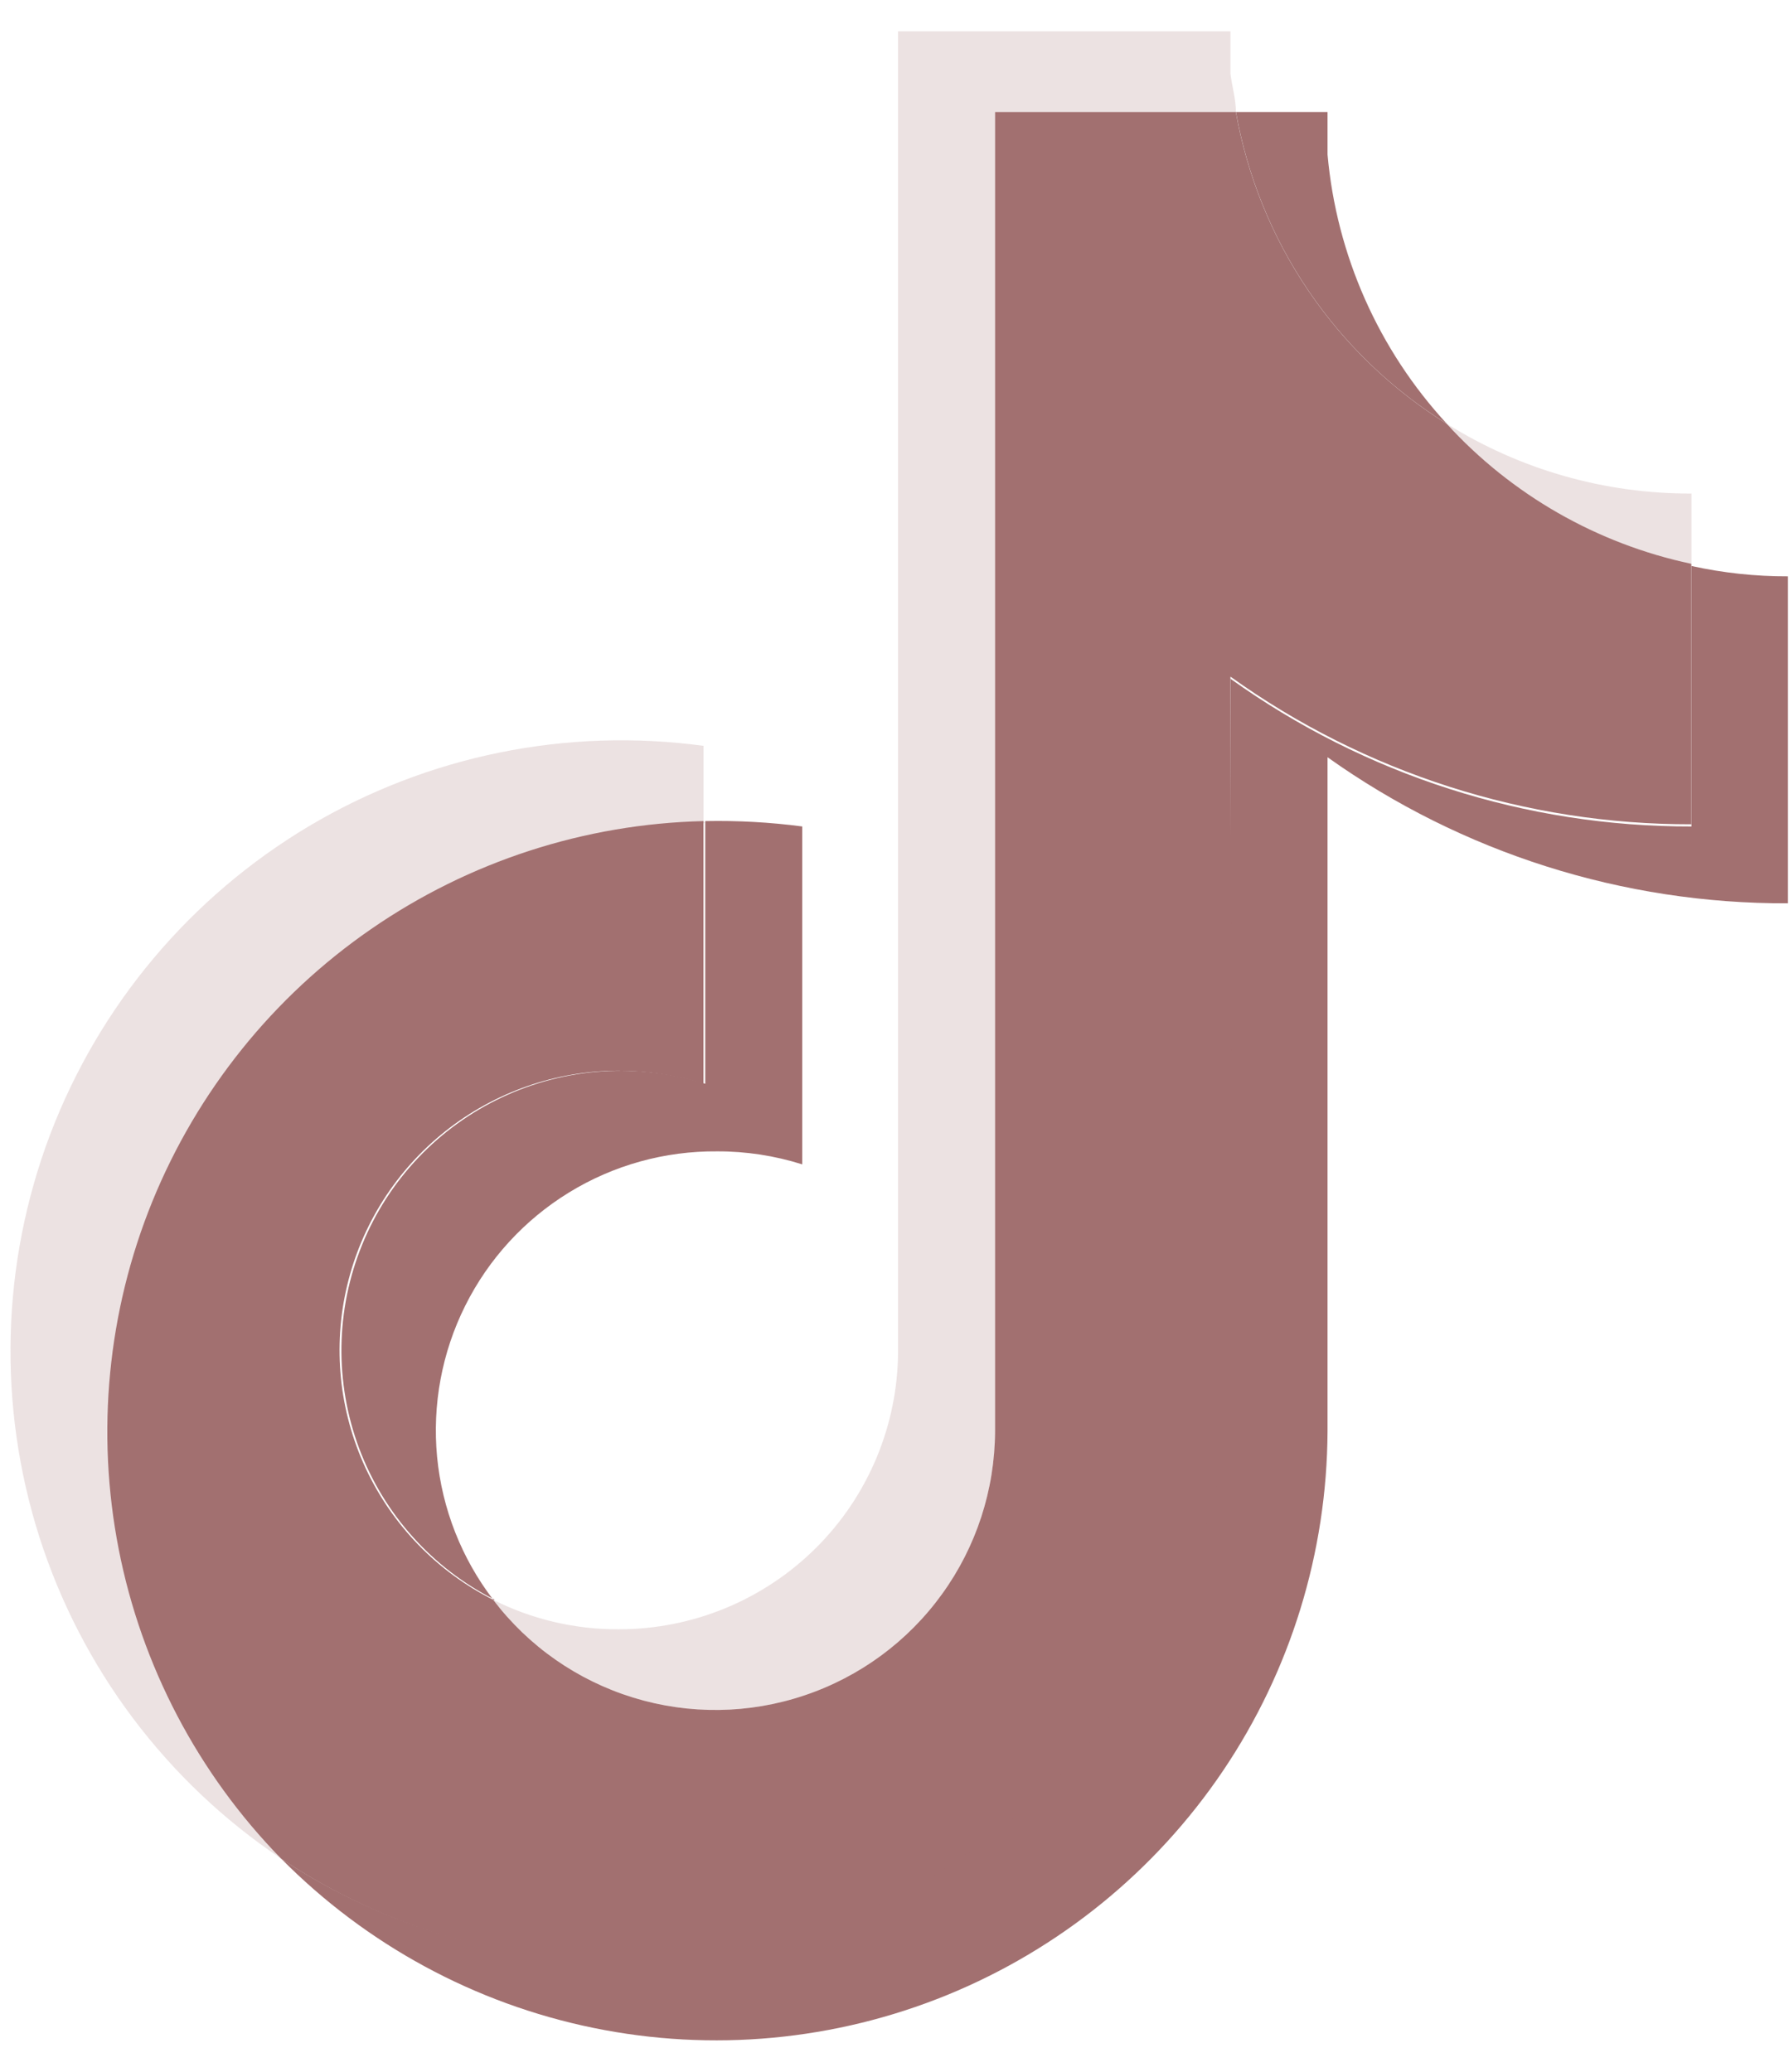 <svg width="19" height="22" viewBox="0 0 19 22" fill="none" xmlns="http://www.w3.org/2000/svg">
<path fill-rule="evenodd" clip-rule="evenodd" d="M14.099 8.041C15.527 9.057 17.237 9.599 18.989 9.592V6.12C18.644 6.121 18.301 6.084 17.964 6.01V8.776C16.208 8.78 14.496 8.231 13.069 7.208V14.349C13.064 15.521 12.743 16.67 12.139 17.674C11.534 18.678 10.669 19.5 9.636 20.052C8.602 20.605 7.439 20.867 6.268 20.811C5.098 20.756 3.964 20.385 2.987 19.737C3.891 20.651 5.045 21.277 6.304 21.534C7.563 21.792 8.87 21.67 10.06 21.184C11.25 20.698 12.269 19.87 12.988 18.805C13.707 17.74 14.093 16.485 14.099 15.2V8.041ZM15.366 4.5C14.64 3.713 14.194 2.707 14.099 1.641V1.189H13.126C13.247 1.867 13.508 2.513 13.894 3.083C14.28 3.653 14.781 4.136 15.366 4.5ZM5.239 16.988C4.902 16.548 4.695 16.021 4.642 15.469C4.59 14.917 4.693 14.361 4.941 13.865C5.189 13.368 5.571 12.952 6.044 12.662C6.517 12.372 7.062 12.221 7.617 12.226C7.923 12.225 8.228 12.272 8.52 12.364V8.776C8.178 8.731 7.834 8.712 7.49 8.719V11.508C6.779 11.283 6.009 11.334 5.334 11.651C4.658 11.968 4.127 12.527 3.846 13.218C3.564 13.909 3.553 14.68 3.814 15.379C4.076 16.077 4.59 16.652 5.256 16.988H5.239Z" fill="#A27070"/>
<path fill-rule="evenodd" clip-rule="evenodd" d="M13.068 7.185C14.495 8.208 16.207 8.756 17.963 8.753V5.987C16.963 5.775 16.054 5.255 15.365 4.5C14.78 4.136 14.279 3.653 13.893 3.083C13.507 2.513 13.246 1.867 13.125 1.189H10.568V15.2C10.565 15.82 10.369 16.424 10.005 16.927C9.642 17.43 9.131 17.806 8.543 18.003C7.955 18.201 7.32 18.209 6.727 18.027C6.134 17.845 5.613 17.482 5.238 16.988C4.642 16.688 4.165 16.195 3.883 15.59C3.602 14.985 3.532 14.303 3.686 13.654C3.84 13.004 4.208 12.426 4.731 12.011C5.254 11.597 5.901 11.37 6.569 11.369C6.875 11.37 7.179 11.417 7.471 11.508V8.719C6.208 8.749 4.982 9.147 3.942 9.865C2.902 10.582 2.095 11.588 1.618 12.758C1.142 13.928 1.018 15.212 1.261 16.452C1.504 17.692 2.104 18.834 2.986 19.737C3.963 20.389 5.099 20.765 6.272 20.822C7.445 20.88 8.612 20.619 9.648 20.066C10.684 19.513 11.551 18.689 12.157 17.683C12.762 16.676 13.083 15.524 13.085 14.349L13.068 7.185Z" fill="#A27070"/>
<path opacity="0.2" fill-rule="evenodd" clip-rule="evenodd" d="M17.964 5.987V5.241C17.045 5.244 16.144 4.988 15.366 4.5C16.053 5.257 16.963 5.778 17.964 5.987ZM13.126 1.19C13.126 1.056 13.085 0.918 13.068 0.784V0.333H9.538V14.35C9.535 15.134 9.221 15.886 8.664 16.439C8.107 16.992 7.354 17.302 6.569 17.301C6.107 17.303 5.651 17.196 5.238 16.988C5.614 17.482 6.135 17.845 6.728 18.027C7.321 18.209 7.956 18.201 8.544 18.003C9.132 17.806 9.643 17.43 10.006 16.927C10.369 16.424 10.566 15.82 10.568 15.2V1.19H13.126ZM7.472 8.713V7.92C6.019 7.723 4.543 8.023 3.283 8.772C2.023 9.522 1.054 10.676 0.533 12.046C0.013 13.417 -0.027 14.923 0.418 16.32C0.864 17.717 1.769 18.921 2.987 19.737C2.111 18.831 1.518 17.69 1.279 16.453C1.041 15.215 1.169 13.935 1.646 12.769C2.124 11.603 2.931 10.601 3.968 9.886C5.006 9.17 6.23 8.773 7.489 8.742L7.472 8.713Z" fill="#A27070"/>
</svg>
